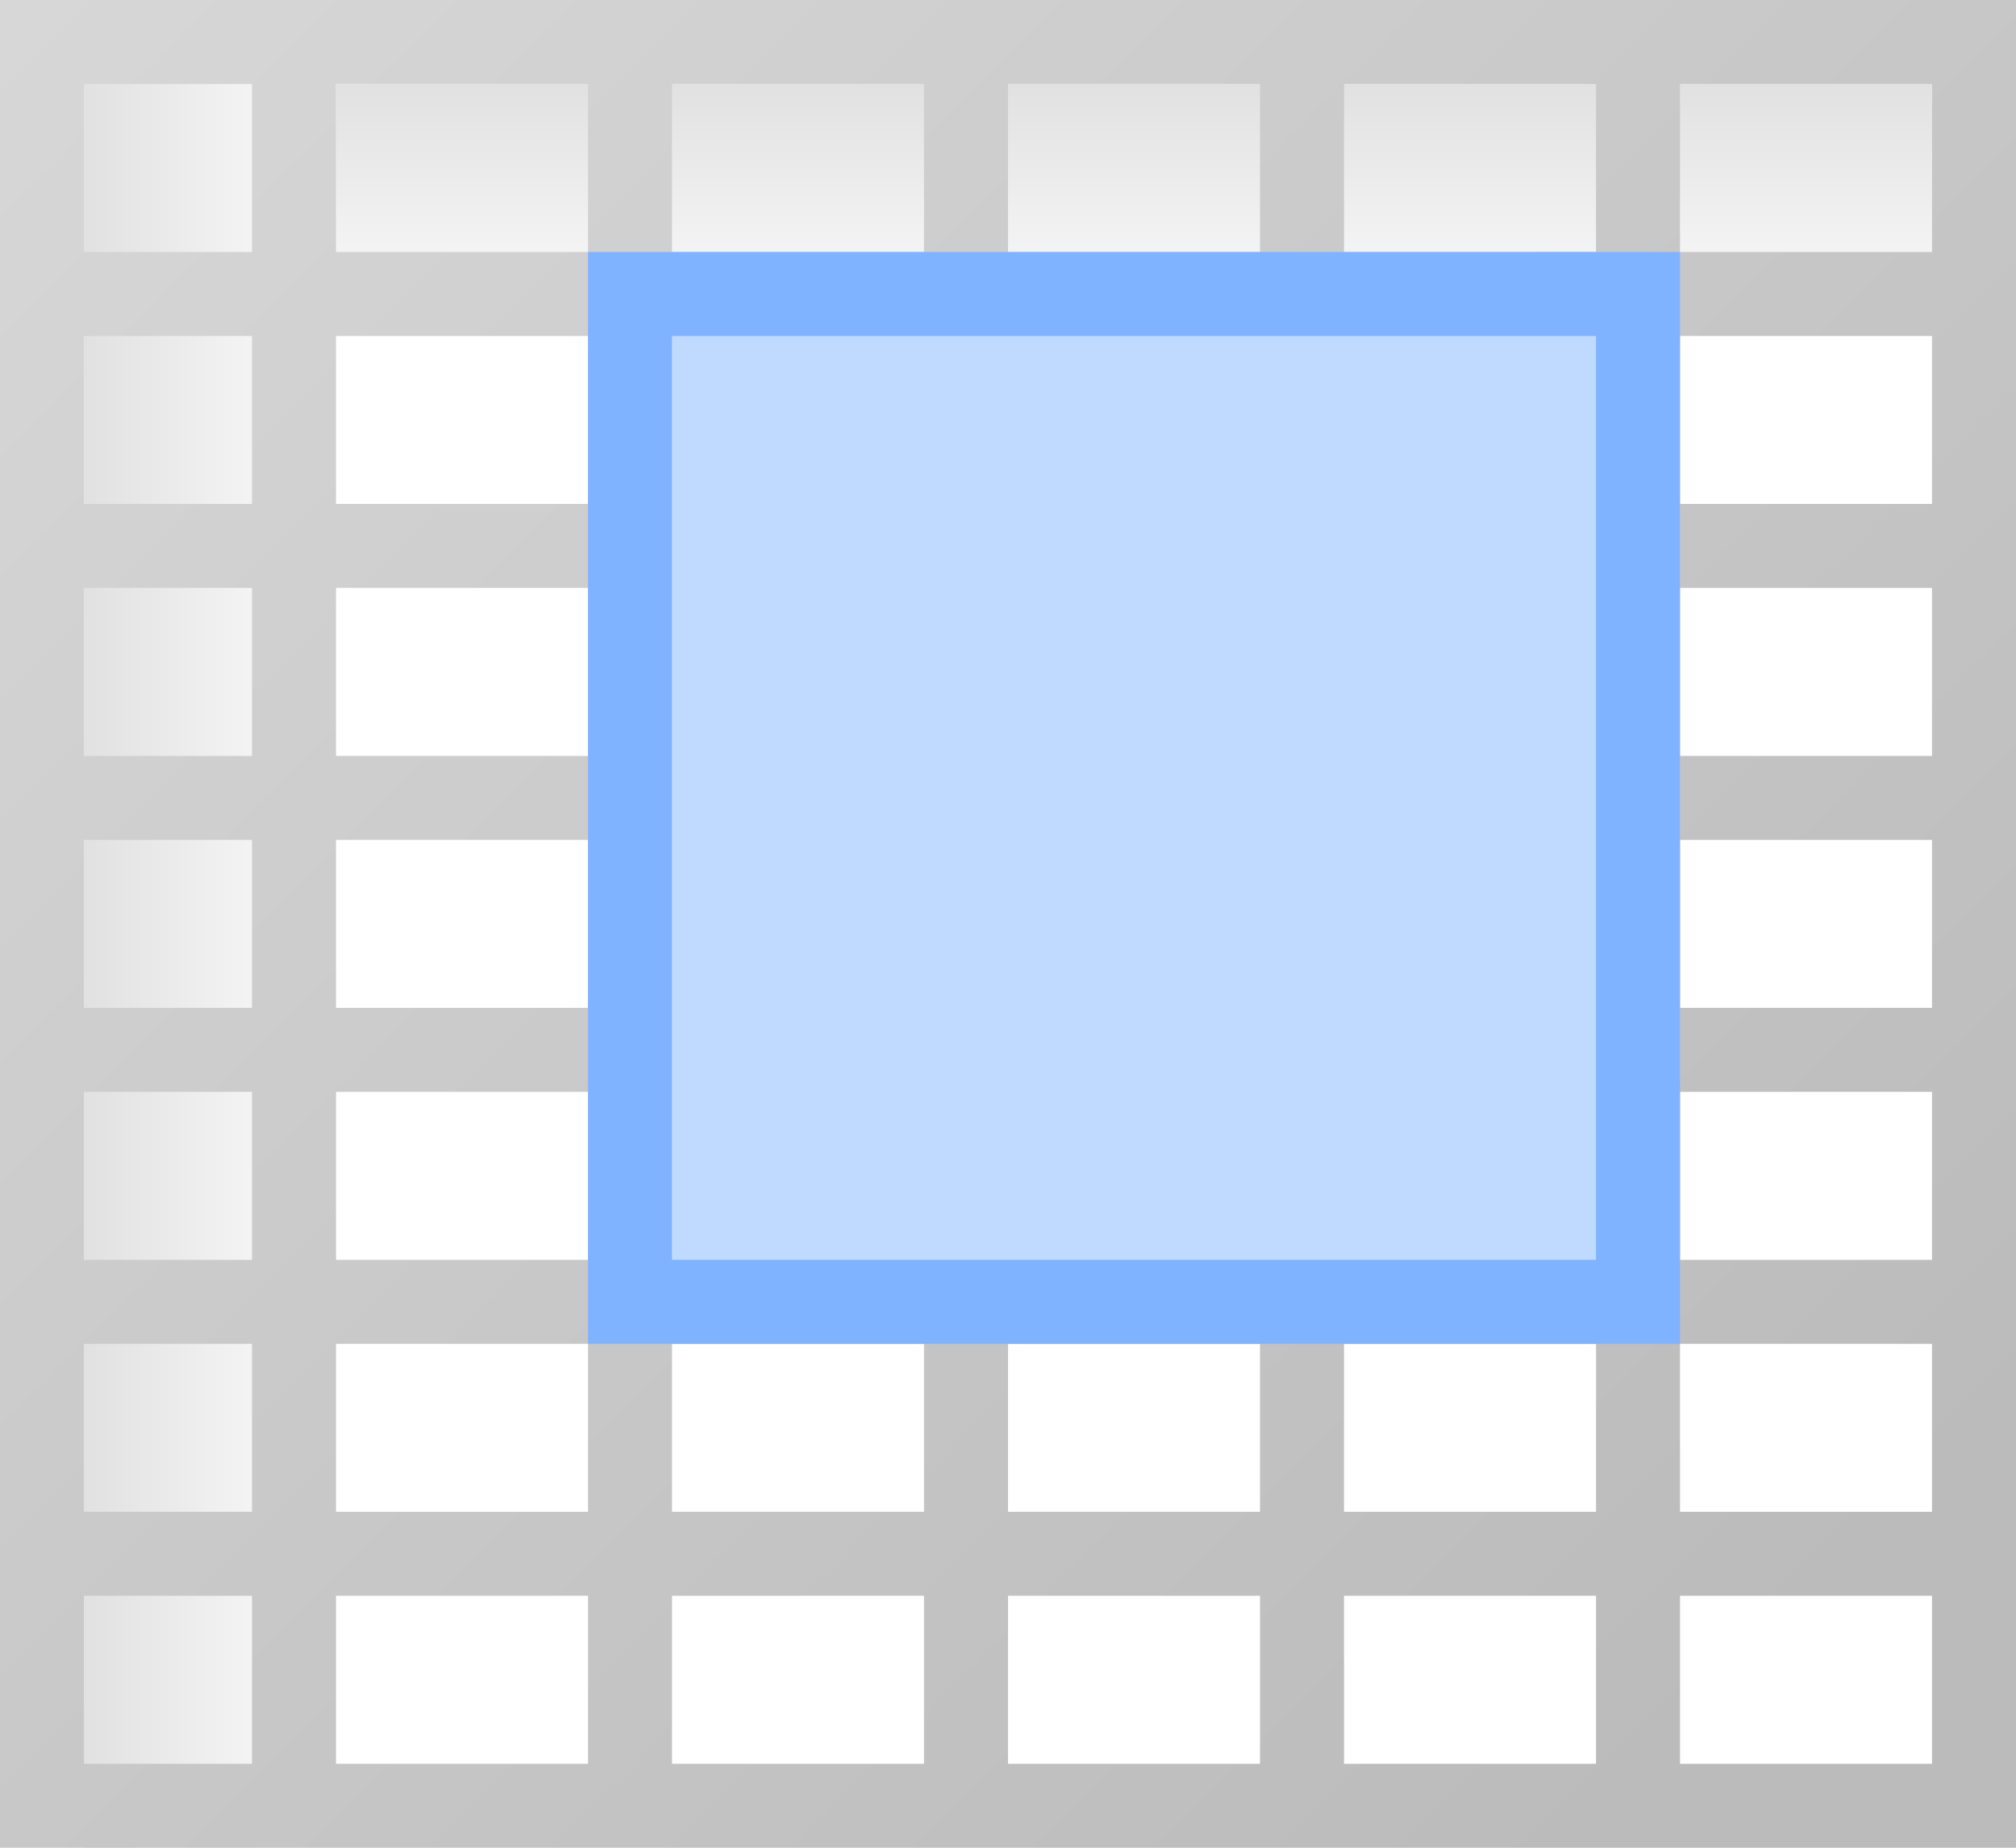 <svg width="96" height="88" version="1.0" viewBox="0 0 96 88" xmlns="http://www.w3.org/2000/svg" xmlns:xlink="http://www.w3.org/1999/xlink">
 <defs>
  <linearGradient id="a" x1="153" x2="153" y1="175.56" y2="172.44" gradientTransform="translate(-143,-64)" gradientUnits="userSpaceOnUse">
   <stop stop-color="#fff" offset="0"/>
   <stop stop-color="#ddd" offset="1"/>
  </linearGradient>
  <linearGradient id="d" x1="25.308" x2="5.585" y1="64" y2="64" gradientTransform="matrix(.75 0 0 .786 14 13.714)" gradientUnits="userSpaceOnUse" xlink:href="#a"/>
  <linearGradient id="c" x1="25.308" x2="5.585" y1="64" y2="64" gradientTransform="matrix(.75 0 0 .679 18 -113.43)" gradientUnits="userSpaceOnUse" xlink:href="#a"/>
  <linearGradient id="e" x1="160.62" x2="-35.602" y1="165.65" y2="-30.571" gradientTransform="matrix(.5 0 0 .5 16 20)" gradientUnits="userSpaceOnUse">
   <stop stop-color="#bbb" offset="0"/>
   <stop stop-color="#ddd" offset="1"/>
  </linearGradient>
  <linearGradient id="b" x1="14" x2="14" y1="52" y2="32" gradientTransform="matrix(2.933 0 0 4.4 -38.4 -80.8)" gradientUnits="userSpaceOnUse">
   <stop stop-color="#A3C8FF" offset="0"/>
   <stop stop-color="#BFD9FF" offset="1"/>
  </linearGradient>
 </defs>
 <g transform="translate(-16,-20)">
  <rect x="16" y="20" width="96" height="88" fill="#fff" fill-rule="evenodd"/>
  <rect transform="rotate(90)" x="24" y="-108" width="12" height="76" fill="url(#c)"/>
  <rect x="20" y="20" width="12" height="88" fill="url(#d)"/>
  <path d="m16 20v88h96v-88h-32zm4 4h8v8h-8zm12 0h12v8h-12zm16 0h12v8h-12zm16 0h12v8h-12zm16 0h12v8h-12zm16 0h12v8h-12zm-76 12h8v8h-8zm12 0h12v8h-12zm16 0h12v8h-12zm16 0h12v8h-12zm16 0h12v8h-12zm16 0h12v8h-12zm-76 12h8v8h-8zm12 0h12v8h-12zm16 0h12v8h-12zm16 0h12v8h-12zm16 0h12v8h-12zm16 0h12v8h-12zm-76 12h8v8h-8zm12 0h12v8h-12zm16 0h12v8h-12zm16 0h12v8h-12zm16 0h12v8h-12zm16 0h12v8h-12zm-76 12h8v8h-8zm12 0h12v8h-12zm16 0h12v8h-12zm16 0h12v8h-12zm16 0h12v8h-12zm16 0h12v8h-12zm-76 12h8v8h-8zm12 0h12v8h-12zm16 0h12v8h-12zm16 0h12v8h-12zm16 0h12v8h-12zm16 0h12v8h-12zm-76 12h8v8h-8zm12 0h12v8h-12zm16 0h12v8h-12zm16 0h12v8h-12zm16 0h12v8h-12zm16 0h12v8h-12z" fill="url(#e)"/>
 </g>
 <rect x="-43.729" y="-22.983" width="0" height="132.13" fill="#e5ff00" opacity=".73"/>
 <rect x="28" y="12" width="52" height="52" fill="#80b3ff" stroke-width="1.244"/>
 <rect x="32" y="16" width="44" height="44" fill="url(#b)" stroke-width="4.491"/>
</svg>
